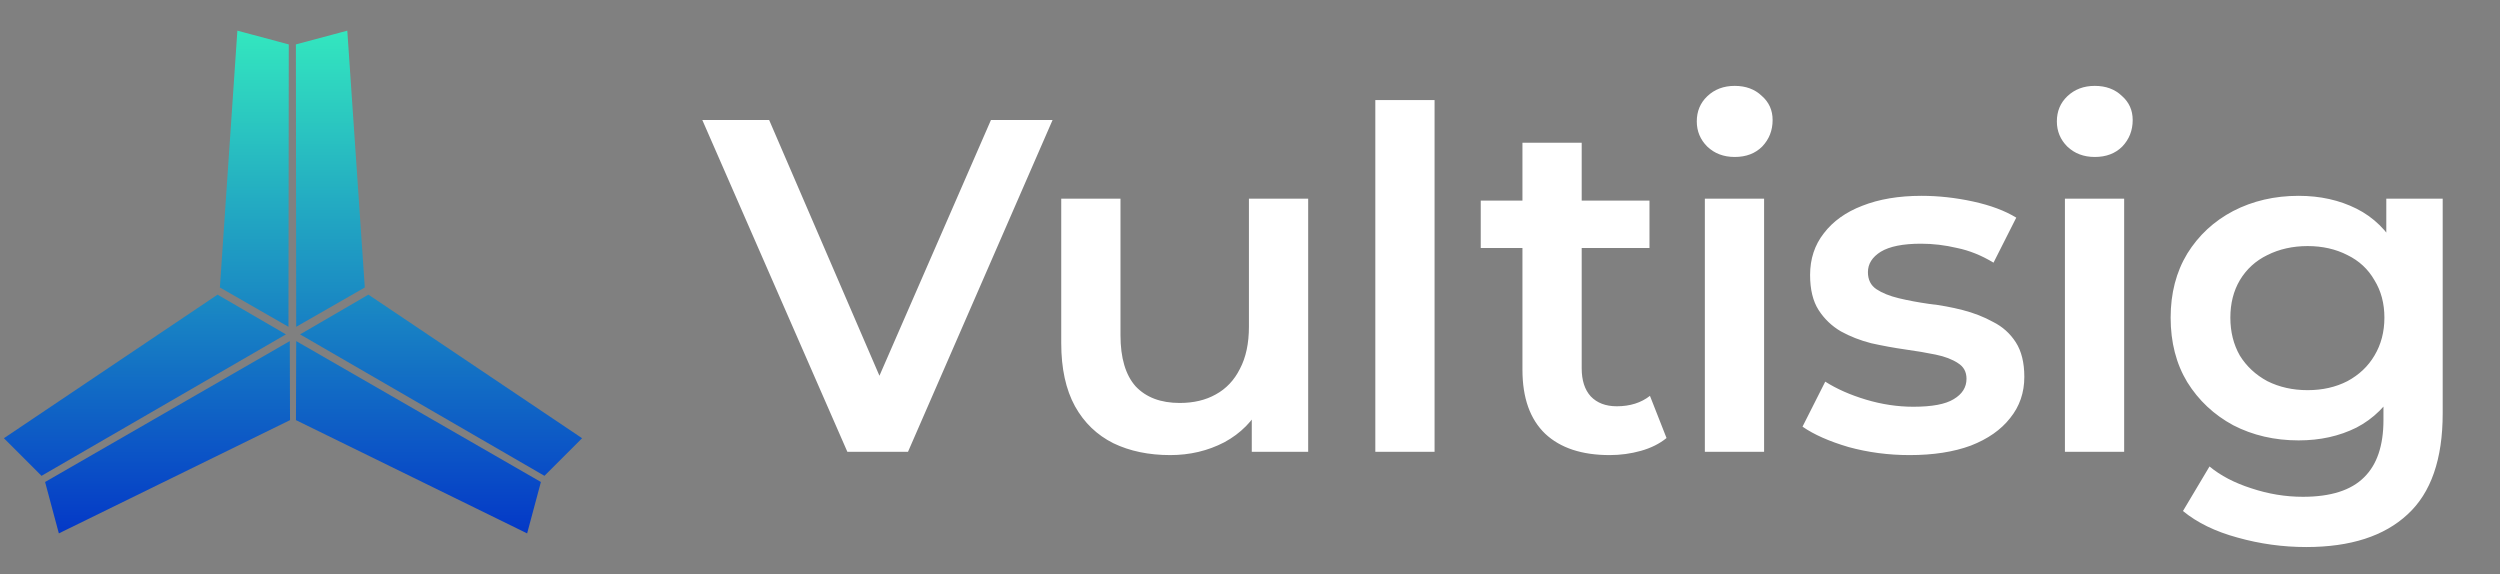 <svg width="196" height="45" viewBox="0 0 196 45" fill="none" xmlns="http://www.w3.org/2000/svg">
<rect x="0" y="0" width="196" height="45" fill="#808080" stroke="none"/>
<path d="M22.168 26.215L3.276 37.15L0.5 34.375L17.062 23.246L22.168 26.215Z" fill="url(#paint0_linear_1214_9747)"/>
<path d="M22.595 26.955L3.679 37.848L4.695 41.64L22.613 32.861L22.595 26.955Z" fill="url(#paint1_linear_1214_9747)"/>
<path d="M23.346 26.955L42.262 37.848L41.246 41.64L23.328 32.861L23.346 26.955Z" fill="url(#paint2_linear_1214_9747)"/>
<path d="M23.773 26.215L42.665 37.15L45.441 34.375L28.879 23.246L23.773 26.215Z" fill="url(#paint3_linear_1214_9747)"/>
<path d="M23.346 25.407L23.322 3.578L27.114 2.562L28.471 22.469L23.346 25.407Z" fill="url(#paint4_linear_1214_9747)"/>
<path d="M22.492 25.407L22.516 3.578L18.724 2.562L17.368 22.469L22.492 25.407Z" fill="url(#paint5_linear_1214_9747)"/>
<path d="M22.168 26.215L3.276 37.15L0.5 34.375L17.062 23.246L22.168 26.215Z" stroke="url(#paint6_linear_1214_9747)" stroke-width="0.248"/>
<path d="M22.595 26.955L3.679 37.848L4.695 41.64L22.613 32.861L22.595 26.955Z" stroke="url(#paint7_linear_1214_9747)" stroke-width="0.248"/>
<path d="M23.346 26.955L42.262 37.848L41.246 41.64L23.328 32.861L23.346 26.955Z" stroke="url(#paint8_linear_1214_9747)" stroke-width="0.248"/>
<path d="M23.773 26.215L42.665 37.15L45.441 34.375L28.879 23.246L23.773 26.215Z" stroke="url(#paint9_linear_1214_9747)" stroke-width="0.248"/>
<path d="M23.346 25.407L23.322 3.578L27.114 2.562L28.471 22.469L23.346 25.407Z" stroke="url(#paint10_linear_1214_9747)" stroke-width="0.248"/>
<path d="M22.492 25.407L22.516 3.578L18.724 2.562L17.368 22.469L22.492 25.407Z" stroke="url(#paint11_linear_1214_9747)" stroke-width="0.248"/>
<path d="M66.432 35.419L55.061 9.408H60.301L70.445 32.929H67.435L77.691 9.408H82.522L71.188 35.419H66.432ZM91.748 35.679C90.063 35.679 88.577 35.37 87.289 34.75C86 34.106 84.997 33.14 84.279 31.852C83.56 30.539 83.201 28.892 83.201 26.91V15.576H87.846V26.278C87.846 28.062 88.242 29.399 89.035 30.291C89.853 31.158 91.004 31.592 92.491 31.592C93.581 31.592 94.522 31.369 95.315 30.923C96.132 30.477 96.764 29.808 97.21 28.916C97.681 28.024 97.916 26.922 97.916 25.609V15.576H102.561V35.419H98.139V30.068L98.919 31.703C98.25 32.991 97.272 33.982 95.984 34.676C94.696 35.345 93.284 35.679 91.748 35.679ZM107.825 35.419V7.847H112.47V35.419H107.825ZM126.197 35.679C124.017 35.679 122.333 35.122 121.144 34.007C119.955 32.867 119.36 31.195 119.36 28.991V11.192H124.005V28.879C124.005 29.82 124.24 30.551 124.711 31.072C125.206 31.592 125.888 31.852 126.755 31.852C127.795 31.852 128.662 31.579 129.356 31.034L130.656 34.342C130.111 34.787 129.442 35.122 128.65 35.345C127.857 35.568 127.039 35.679 126.197 35.679ZM116.09 19.441V15.725H129.319V19.441H116.09ZM133.66 35.419V15.576H138.305V35.419H133.66ZM136.001 12.306C135.134 12.306 134.415 12.034 133.846 11.489C133.301 10.944 133.028 10.287 133.028 9.519C133.028 8.727 133.301 8.07 133.846 7.55C134.415 7.005 135.134 6.733 136.001 6.733C136.868 6.733 137.574 6.993 138.119 7.513C138.689 8.008 138.973 8.64 138.973 9.408C138.973 10.226 138.701 10.919 138.156 11.489C137.611 12.034 136.893 12.306 136.001 12.306ZM149.715 35.679C148.055 35.679 146.457 35.469 144.921 35.047C143.41 34.602 142.209 34.069 141.317 33.45L143.1 29.92C143.992 30.489 145.057 30.96 146.296 31.332C147.535 31.703 148.773 31.889 150.012 31.889C151.473 31.889 152.526 31.691 153.17 31.294C153.839 30.898 154.174 30.366 154.174 29.697C154.174 29.152 153.951 28.743 153.505 28.47C153.059 28.173 152.477 27.95 151.758 27.802C151.04 27.653 150.235 27.517 149.343 27.393C148.476 27.269 147.597 27.108 146.705 26.91C145.838 26.687 145.045 26.377 144.327 25.981C143.608 25.56 143.026 25.002 142.58 24.309C142.134 23.615 141.911 22.698 141.911 21.559C141.911 20.296 142.27 19.206 142.989 18.289C143.707 17.348 144.711 16.629 145.999 16.134C147.312 15.614 148.86 15.353 150.644 15.353C151.981 15.353 153.331 15.502 154.694 15.799C156.056 16.097 157.183 16.518 158.075 17.063L156.292 20.593C155.35 20.023 154.397 19.639 153.43 19.441C152.489 19.218 151.548 19.106 150.606 19.106C149.194 19.106 148.142 19.317 147.448 19.738C146.779 20.159 146.445 20.692 146.445 21.336C146.445 21.93 146.668 22.376 147.113 22.674C147.559 22.971 148.142 23.206 148.86 23.38C149.578 23.553 150.371 23.702 151.238 23.826C152.13 23.925 153.009 24.086 153.876 24.309C154.743 24.532 155.536 24.841 156.255 25.238C156.998 25.609 157.592 26.142 158.038 26.835C158.484 27.529 158.707 28.433 158.707 29.548C158.707 30.787 158.335 31.864 157.592 32.781C156.874 33.697 155.846 34.416 154.508 34.936C153.17 35.431 151.573 35.679 149.715 35.679ZM161.89 35.419V15.576H166.534V35.419H161.89ZM164.231 12.306C163.364 12.306 162.645 12.034 162.075 11.489C161.53 10.944 161.258 10.287 161.258 9.519C161.258 8.727 161.53 8.07 162.075 7.55C162.645 7.005 163.364 6.733 164.231 6.733C165.098 6.733 165.804 6.993 166.349 7.513C166.918 8.008 167.203 8.64 167.203 9.408C167.203 10.226 166.931 10.919 166.386 11.489C165.841 12.034 165.122 12.306 164.231 12.306ZM180.806 42.888C178.973 42.888 177.177 42.64 175.418 42.145C173.684 41.674 172.259 40.98 171.144 40.064L173.225 36.571C174.092 37.289 175.182 37.859 176.495 38.28C177.833 38.726 179.183 38.949 180.546 38.949C182.726 38.949 184.323 38.441 185.339 37.426C186.355 36.435 186.863 34.936 186.863 32.929V29.399L187.234 24.903L187.086 20.407V15.576H191.507V32.409C191.507 36.001 190.591 38.639 188.758 40.324C186.924 42.033 184.274 42.888 180.806 42.888ZM180.211 34.527C178.328 34.527 176.619 34.131 175.083 33.338C173.572 32.521 172.371 31.393 171.479 29.957C170.612 28.52 170.178 26.835 170.178 24.903C170.178 22.996 170.612 21.323 171.479 19.887C172.371 18.45 173.572 17.335 175.083 16.543C176.619 15.75 178.328 15.353 180.211 15.353C181.896 15.353 183.407 15.688 184.745 16.357C186.082 17.026 187.147 18.066 187.94 19.478C188.758 20.89 189.166 22.698 189.166 24.903C189.166 27.108 188.758 28.929 187.94 30.366C187.147 31.777 186.082 32.83 184.745 33.524C183.407 34.193 181.896 34.527 180.211 34.527ZM180.917 30.588C182.081 30.588 183.122 30.353 184.038 29.882C184.955 29.387 185.661 28.718 186.157 27.876C186.677 27.009 186.937 26.018 186.937 24.903C186.937 23.788 186.677 22.81 186.157 21.968C185.661 21.101 184.955 20.444 184.038 19.998C183.122 19.527 182.081 19.292 180.917 19.292C179.753 19.292 178.7 19.527 177.759 19.998C176.842 20.444 176.124 21.101 175.603 21.968C175.108 22.81 174.86 23.788 174.86 24.903C174.86 26.018 175.108 27.009 175.603 27.876C176.124 28.718 176.842 29.387 177.759 29.882C178.7 30.353 179.753 30.588 180.917 30.588Z" fill="white"/>
<defs>
<linearGradient id="paint0_linear_1214_9747" x1="22.971" y1="2.562" x2="22.971" y2="41.64" gradientUnits="userSpaceOnUse">
<stop stop-color="#33E6BF"/>
<stop offset="1" stop-color="#0439C7"/>
</linearGradient>
<linearGradient id="paint1_linear_1214_9747" x1="22.971" y1="2.562" x2="22.971" y2="41.64" gradientUnits="userSpaceOnUse">
<stop stop-color="#33E6BF"/>
<stop offset="1" stop-color="#0439C7"/>
</linearGradient>
<linearGradient id="paint2_linear_1214_9747" x1="22.971" y1="2.562" x2="22.971" y2="41.64" gradientUnits="userSpaceOnUse">
<stop stop-color="#33E6BF"/>
<stop offset="1" stop-color="#0439C7"/>
</linearGradient>
<linearGradient id="paint3_linear_1214_9747" x1="22.971" y1="2.562" x2="22.971" y2="41.64" gradientUnits="userSpaceOnUse">
<stop stop-color="#33E6BF"/>
<stop offset="1" stop-color="#0439C7"/>
</linearGradient>
<linearGradient id="paint4_linear_1214_9747" x1="22.971" y1="2.562" x2="22.971" y2="41.64" gradientUnits="userSpaceOnUse">
<stop stop-color="#33E6BF"/>
<stop offset="1" stop-color="#0439C7"/>
</linearGradient>
<linearGradient id="paint5_linear_1214_9747" x1="22.971" y1="2.562" x2="22.971" y2="41.64" gradientUnits="userSpaceOnUse">
<stop stop-color="#33E6BF"/>
<stop offset="1" stop-color="#0439C7"/>
</linearGradient>
<linearGradient id="paint6_linear_1214_9747" x1="22.971" y1="2.562" x2="22.971" y2="41.64" gradientUnits="userSpaceOnUse">
<stop stop-color="#33E6BF"/>
<stop offset="1" stop-color="#0439C7"/>
</linearGradient>
<linearGradient id="paint7_linear_1214_9747" x1="22.971" y1="2.562" x2="22.971" y2="41.64" gradientUnits="userSpaceOnUse">
<stop stop-color="#33E6BF"/>
<stop offset="1" stop-color="#0439C7"/>
</linearGradient>
<linearGradient id="paint8_linear_1214_9747" x1="22.971" y1="2.562" x2="22.971" y2="41.64" gradientUnits="userSpaceOnUse">
<stop stop-color="#33E6BF"/>
<stop offset="1" stop-color="#0439C7"/>
</linearGradient>
<linearGradient id="paint9_linear_1214_9747" x1="22.971" y1="2.562" x2="22.971" y2="41.64" gradientUnits="userSpaceOnUse">
<stop stop-color="#33E6BF"/>
<stop offset="1" stop-color="#0439C7"/>
</linearGradient>
<linearGradient id="paint10_linear_1214_9747" x1="22.971" y1="2.562" x2="22.971" y2="41.64" gradientUnits="userSpaceOnUse">
<stop stop-color="#33E6BF"/>
<stop offset="1" stop-color="#0439C7"/>
</linearGradient>
<linearGradient id="paint11_linear_1214_9747" x1="22.971" y1="2.562" x2="22.971" y2="41.64" gradientUnits="userSpaceOnUse">
<stop stop-color="#33E6BF"/>
<stop offset="1" stop-color="#0439C7"/>
</linearGradient>
</defs>
</svg>
